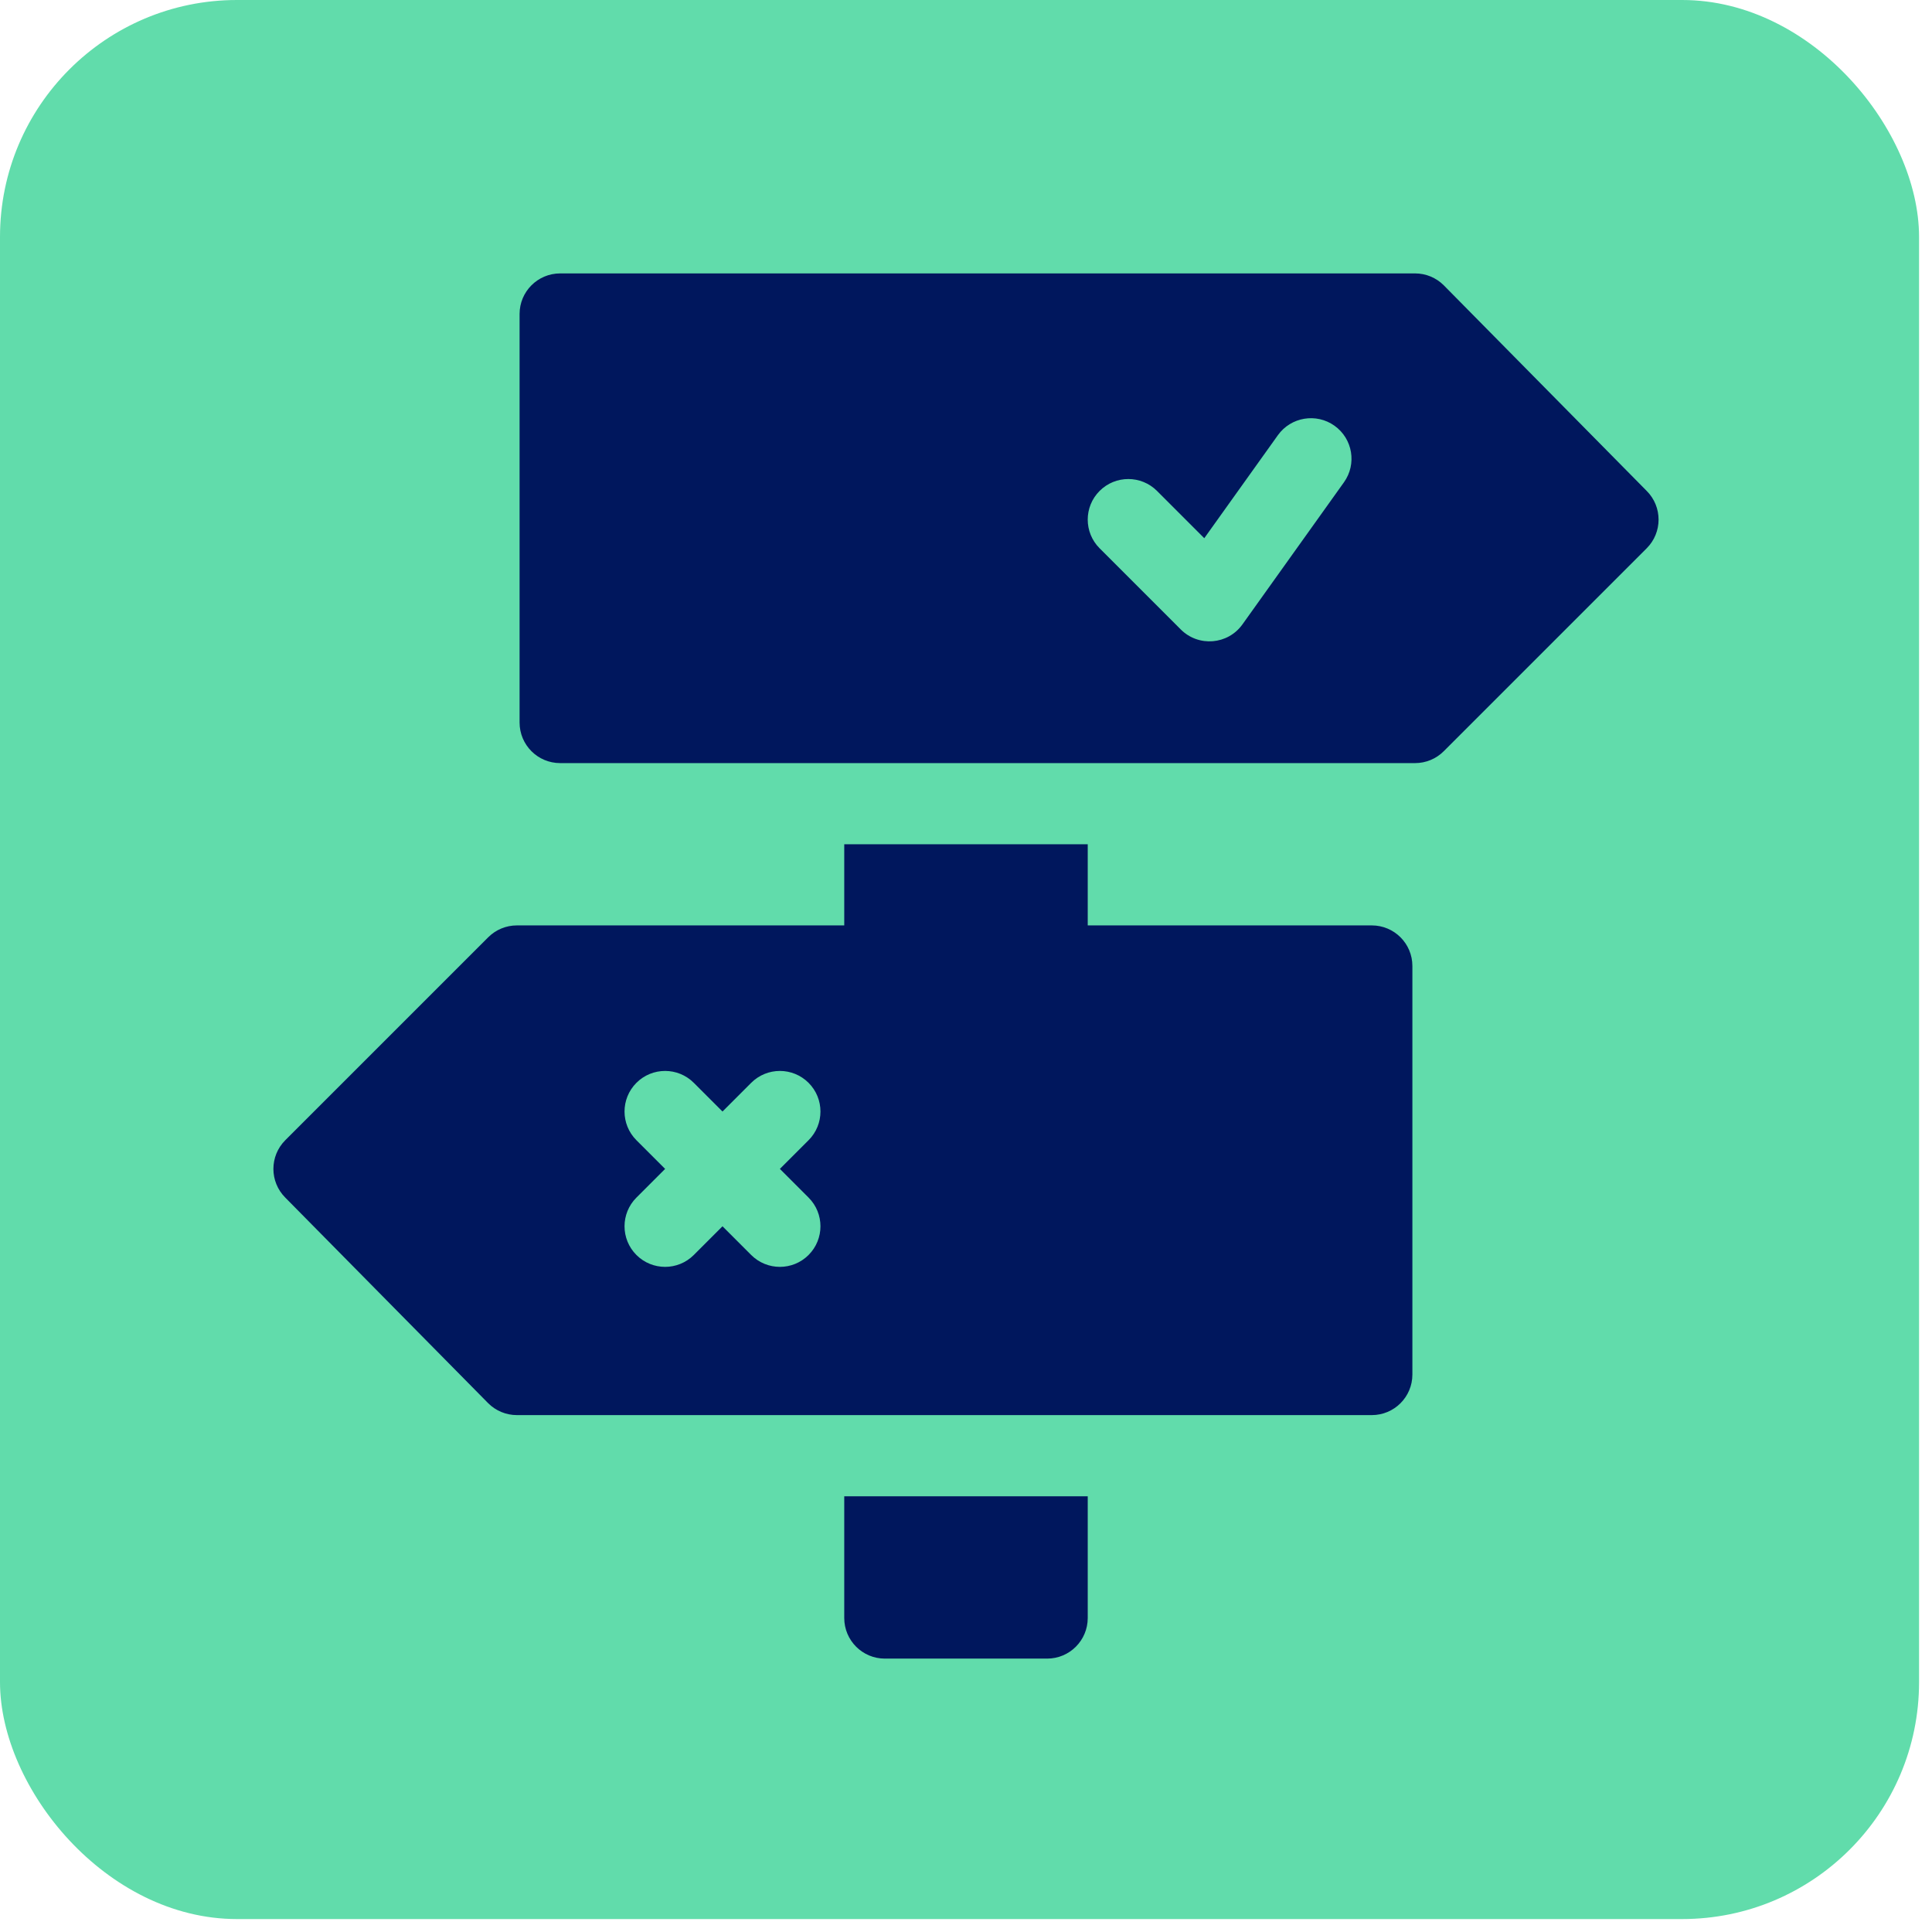 <svg width="106" height="106" viewBox="0 0 106 106" fill="none" xmlns="http://www.w3.org/2000/svg">
<rect width="105.29" height="105.29" rx="13" fill="#61DCAB"/>
<path d="M79.213 15.653C78.796 15.236 78.231 15.001 77.639 15.001H30.734C29.503 15.001 28.507 15.997 28.507 17.227V39.641C28.507 40.872 29.503 41.868 30.734 41.868H77.639C78.231 41.868 78.796 41.633 79.213 41.215L90.346 30.083C91.216 29.213 91.216 27.804 90.346 26.934L79.213 15.653ZM73.736 26.462L68.169 34.255C67.365 35.381 65.752 35.504 64.784 34.536L60.331 30.083C59.461 29.213 59.461 27.804 60.331 26.934C61.201 26.065 62.61 26.065 63.479 26.934L66.073 29.529L70.113 23.875C70.831 22.875 72.222 22.647 73.218 23.358C74.219 24.071 74.451 25.462 73.736 26.462Z" fill="#00175D"/>
<path d="M46.32 46.32V50.773H28.359C27.768 50.773 27.202 51.008 26.785 51.426L15.652 62.558C14.783 63.428 14.783 64.837 15.652 65.707L26.785 76.988C27.202 77.405 27.768 77.64 28.359 77.64H75.264C76.495 77.64 77.491 76.644 77.491 75.414V53C77.491 51.769 76.495 50.773 75.264 50.773H59.679V46.32H46.32ZM44.363 65.707C45.232 66.576 45.232 67.985 44.363 68.855C43.493 69.725 42.084 69.725 41.214 68.855L39.64 67.281L38.066 68.855C37.196 69.725 35.787 69.725 34.917 68.855C34.048 67.985 34.048 66.576 34.917 65.707L36.492 64.132L34.917 62.558C34.048 61.689 34.048 60.28 34.917 59.41C35.787 58.54 37.196 58.54 38.066 59.41L39.64 60.984L41.214 59.41C42.084 58.54 43.493 58.54 44.363 59.41C45.232 60.28 45.232 61.689 44.363 62.558L42.789 64.132L44.363 65.707Z" fill="#00175D"/>
<path d="M57.453 91C58.682 91 59.679 90.003 59.679 88.773V82.094H46.32V88.773C46.32 90.003 47.317 91 48.546 91H57.453Z" fill="#00175D"/>
</svg>
